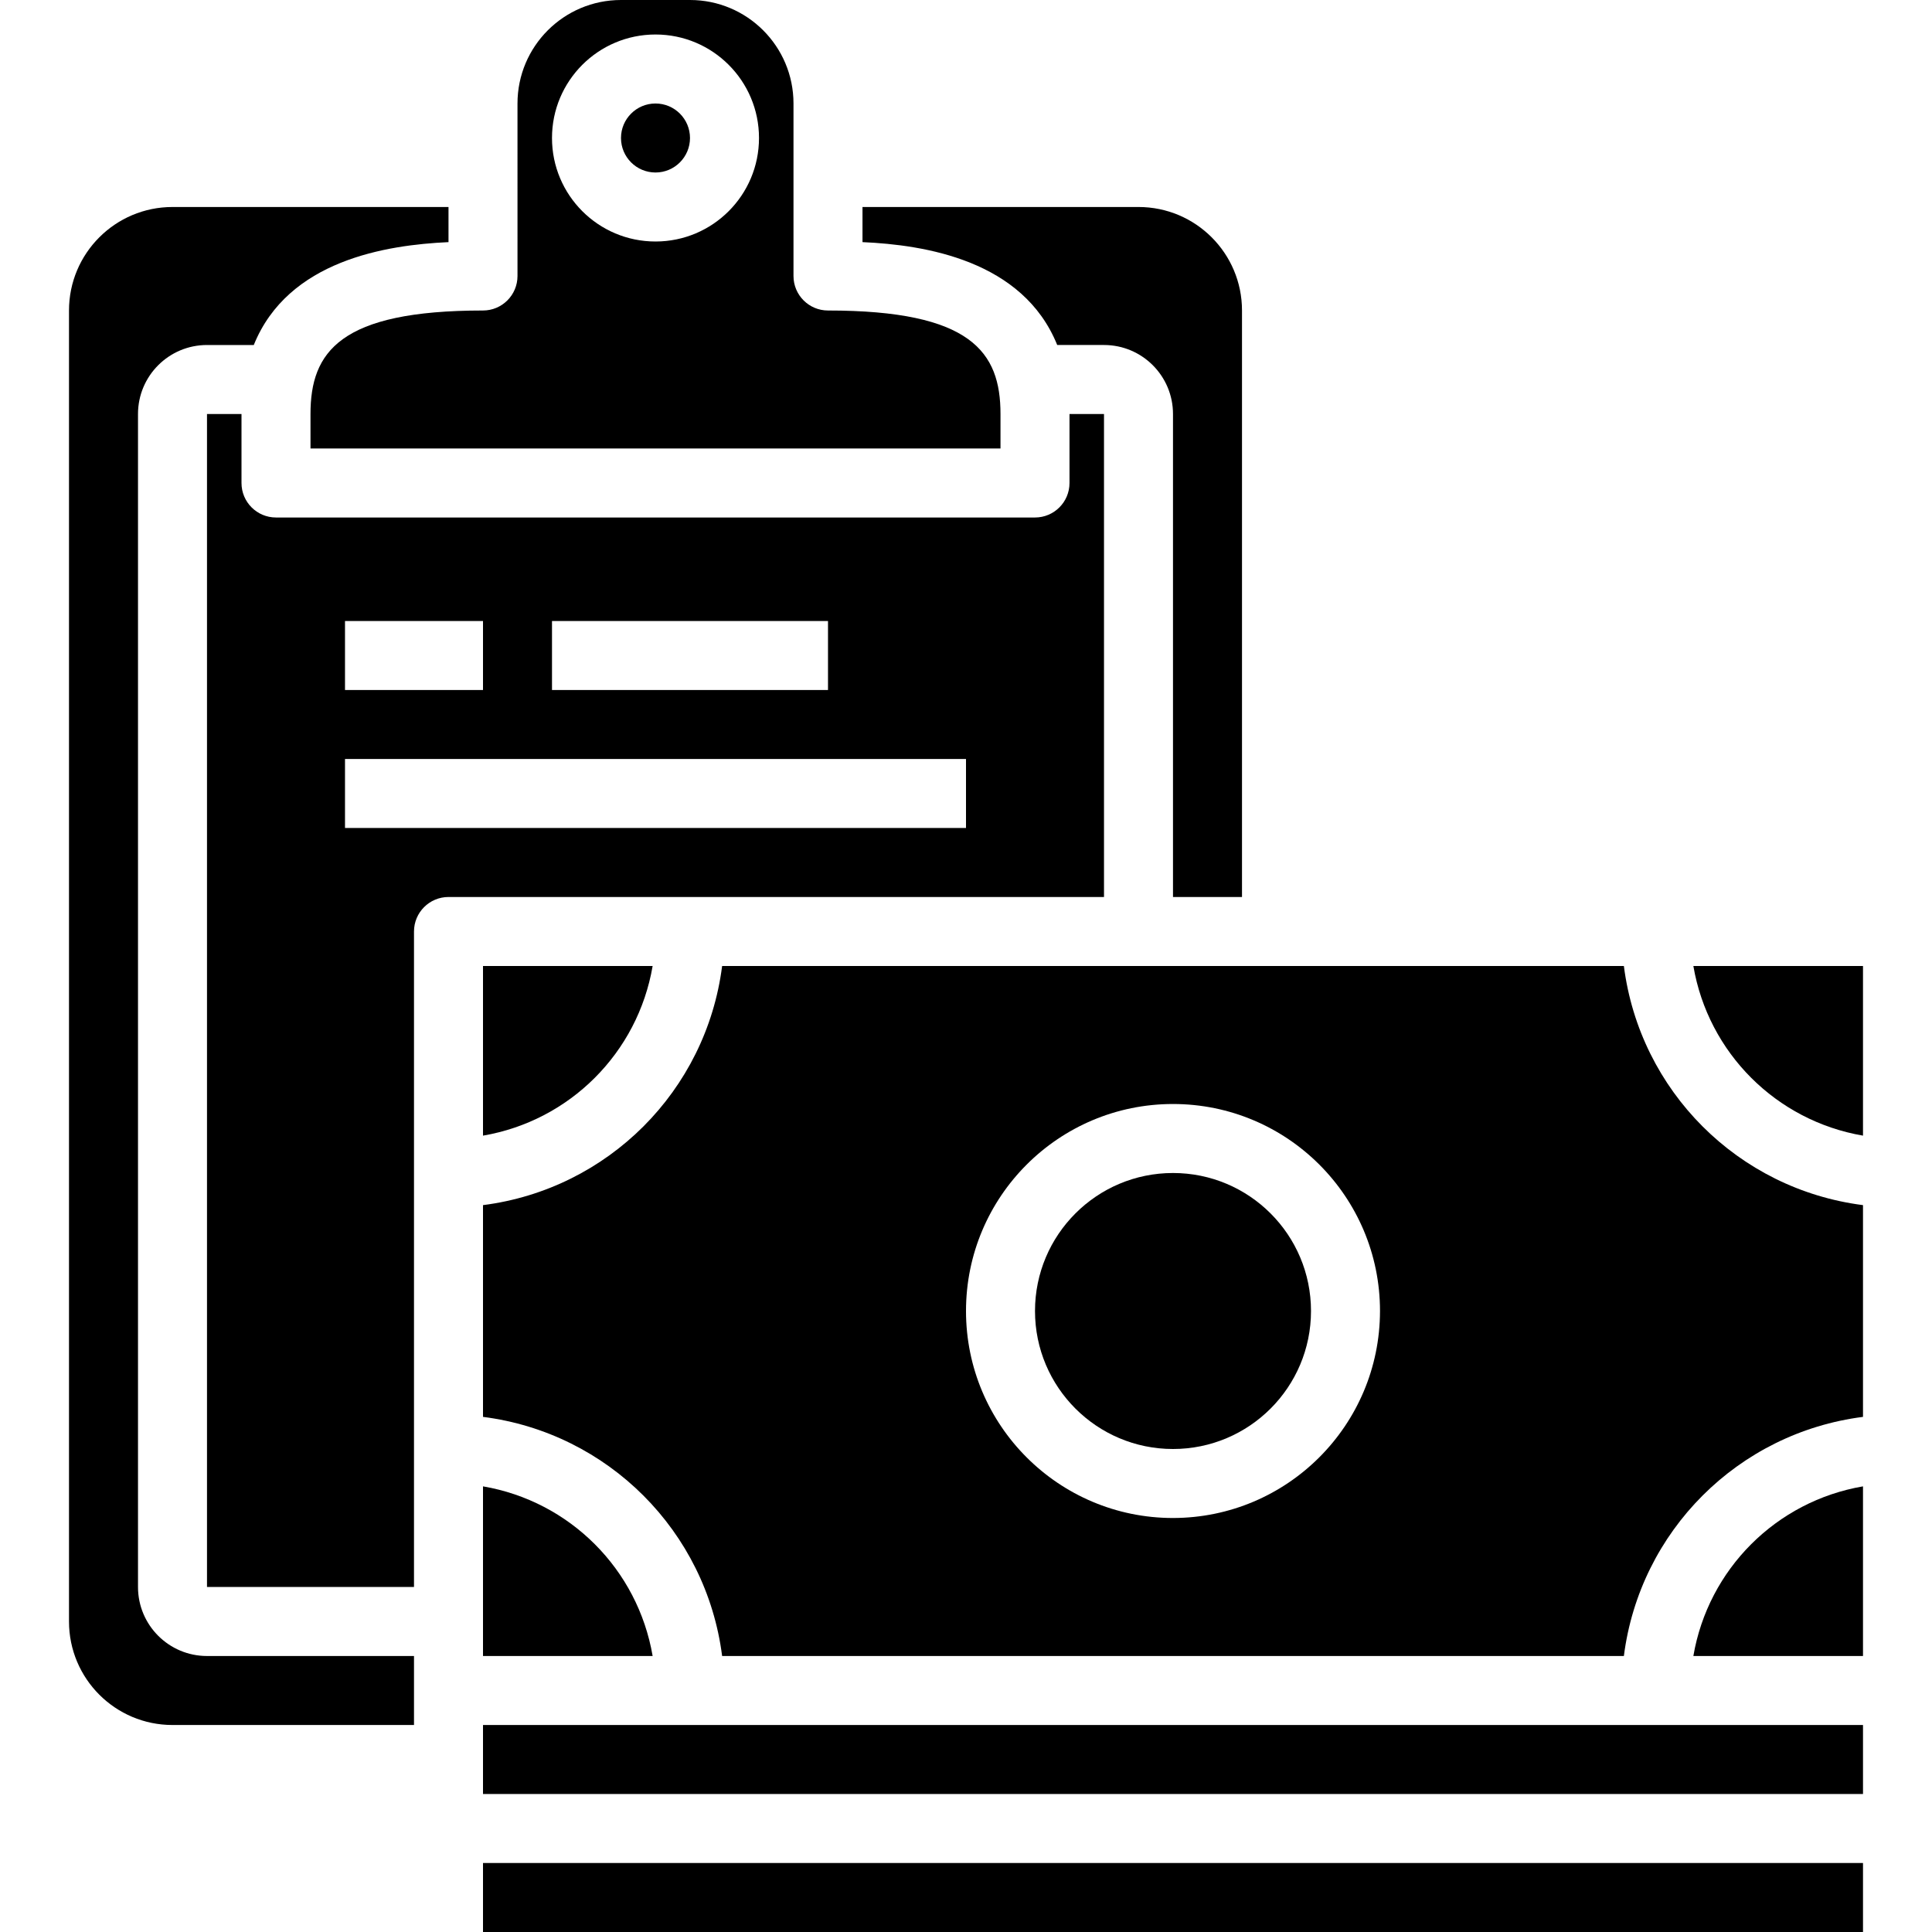 <svg height="448pt" viewBox="-16 0 448 448" width="448pt" xmlns="http://www.w3.org/2000/svg"><path d="m96 344.664v39.336h39.336c-3.441-20.129-19.207-35.895-39.336-39.336zm0 0"/><path d="m272 208v-136c0-13.254-10.746-24-24-24h-64v8.145c14.398.633 37.207 4.184 45.152 23.855h10.848c8.836 0 16 7.164 16 16v112zm0 0"/><path d="m135.336 224h-39.336v39.336c20.129-3.441 35.895-19.207 39.336-39.336zm0 0"/><path d="m104 64c0 4.418-3.582 8-8 8-33.191 0-40 9.602-40 24v8h160v-8c0-14.398-6.809-24-40-24-4.418 0-8-3.582-8-8v-40c0-13.254-10.746-24-24-24h-16c-13.254 0-24 10.746-24 24zm32-56c13.254 0 24 10.746 24 24s-10.746 24-24 24-24-10.746-24-24 10.746-24 24-24zm0 0"/><path d="m144 32c0 4.418-3.582 8-8 8s-8-3.582-8-8 3.582-8 8-8 8 3.582 8 8zm0 0"/><path d="m0 376c0 13.254 10.746 24 24 24h56v-16h-48c-8.836 0-16-7.164-16-16v-272c0-8.836 7.164-16 16-16h10.848c7.945-19.672 30.762-23.199 45.152-23.855v-8.145h-64c-13.254 0-24 10.746-24 24zm0 0"/><path d="m80 216c0-4.418 3.582-8 8-8h152v-112h-8v16c0 4.418-3.582 8-8 8h-176c-4.418 0-8-3.582-8-8v-16h-8v272h48zm32-72h64v16h-64zm-48 0h32v16h-32zm0 32h144v16h-144zm0 0"/><path d="m288 304c0 17.672-14.328 32-32 32s-32-14.328-32-32 14.328-32 32-32 32 14.328 32 32zm0 0"/><path d="m96 432h320v16h-320zm0 0"/><path d="m416 279.449c-28.957-3.691-51.758-26.492-55.449-55.449h-209.102c-3.691 28.957-26.492 51.758-55.449 55.449v49.102c28.957 3.691 51.758 26.492 55.449 55.449h209.102c3.691-28.957 26.492-51.758 55.449-55.449zm-160 72.551c-26.508 0-48-21.492-48-48s21.492-48 48-48 48 21.492 48 48c-.027 26.5-21.5 47.973-48 48zm0 0"/><path d="m416 344.664c-20.129 3.441-35.895 19.207-39.336 39.336h39.336zm0 0"/><path d="m96 400h320v16h-320zm0 0"/><path d="m416 224h-39.336c3.441 20.129 19.207 35.895 39.336 39.336zm0 0"/></svg>